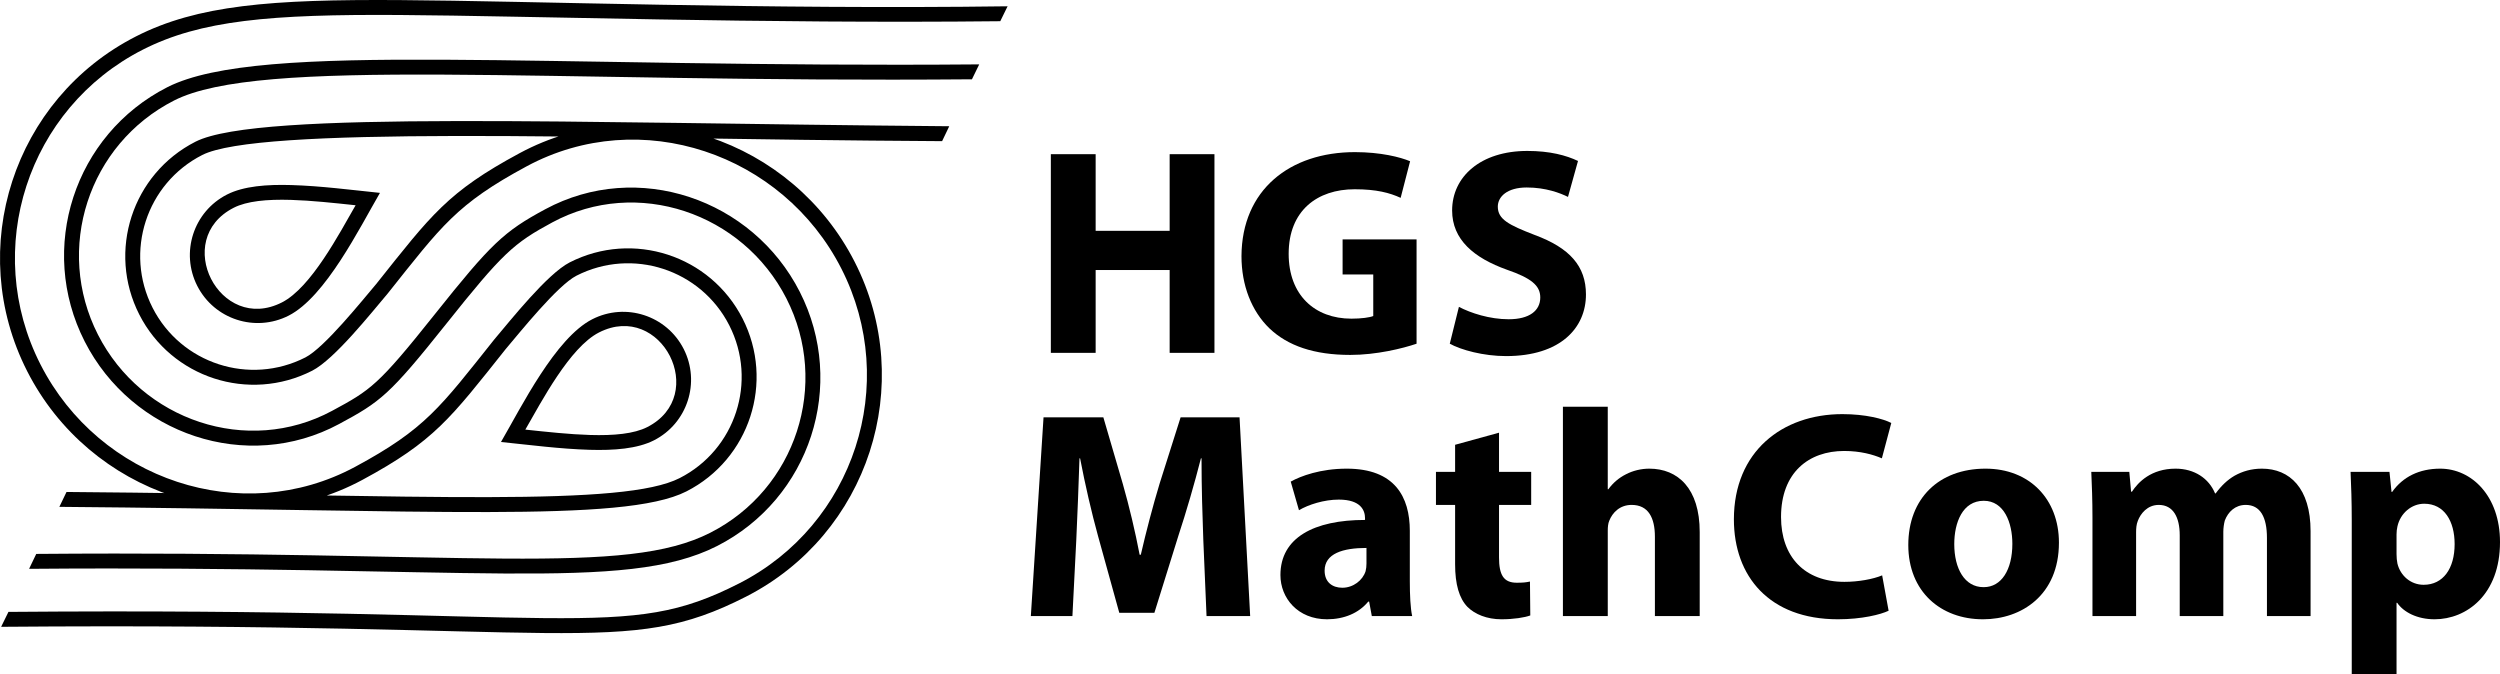 <?xml version="1.0" encoding="UTF-8" standalone="no"?>
<!-- Created with Inkscape (http://www.inkscape.org/) -->

<svg
   xmlns:dc="http://purl.org/dc/elements/1.1/"
   xmlns:cc="http://creativecommons.org/ns#"
   xmlns:rdf="http://www.w3.org/1999/02/22-rdf-syntax-ns#"
   xmlns:svg="http://www.w3.org/2000/svg"
   xmlns="http://www.w3.org/2000/svg"
   version="1.1"
   width="985.531"
   height="265.742"
   id="svg3116">
  <defs
     id="defs3118" />
  <g
     transform="translate(1212.765,-150.92)"
     id="layer1">
    <path
       d="m -737.133,393.769 17.199,0 -4.188,-78.319 -23.235,0 -8.249,26.029 c -2.675,8.832 -5.351,19.058 -7.437,28.121 l -0.462,0 c -1.752,-9.181 -4.077,-18.942 -6.625,-27.889 l -7.676,-26.261 -23.585,0 -5,78.319 16.387,0 1.513,-29.747 c 0.462,-9.761 0.924,-21.846 1.274,-32.421 l 0.239,0 c 1.975,10.342 4.523,21.382 7.087,30.678 l 8.361,30.212 13.839,0 9.523,-30.561 c 3.026,-9.179 6.275,-20.335 8.823,-30.328 l 0.239,0 c 0,11.504 0.35,22.775 0.701,32.189 l 1.274,29.979"
       id="path32"
       style="fill:#000000;fill-opacity:1;fill-rule:nonzero;stroke:none" />
    <path
       d="m -656.997,360.187 c 0,-13.364 -5.924,-24.518 -24.86,-24.518 -10.351,0 -18.139,2.904 -22.088,5.113 l 3.249,11.272 c 3.727,-2.209 9.89,-4.184 15.702,-4.184 8.711,0 10.336,4.3 10.336,7.321 l 0,0.697 c -20.098,0 -33.348,6.972 -33.348,21.729 0,9.064 6.848,17.431 18.362,17.431 6.737,0 12.549,-2.44 16.26,-6.972 l 0.35,0 1.051,5.693 15.909,0 c -0.685,-3.136 -0.924,-8.367 -0.924,-13.711 l 0,-19.871 z m -17.088,12.9 c 0,1.045 -0.111,2.09 -0.35,3.021 -1.147,3.601 -4.873,6.508 -9.173,6.508 -3.95,0 -6.975,-2.21 -6.975,-6.742 0,-6.74 7.214,-8.947 16.499,-8.947 l 0,6.16"
       id="path34"
       style="fill:#000000;fill-opacity:1;fill-rule:evenodd;stroke:none" />
    <path
       d="m -639.144,326.257 0,10.69 -7.549,0 0,13.015 7.549,0 0,23.357 c 0,8.018 1.624,13.479 4.873,16.848 2.914,2.906 7.676,4.881 13.377,4.881 4.873,0 9.173,-0.697 11.387,-1.51 l -0.127,-13.364 c -1.624,0.349 -2.787,0.465 -5.223,0.465 -5.223,0 -6.975,-3.136 -6.975,-9.993 l 0,-20.683 12.677,0 0,-13.015 -12.677,0 0,-15.454 -17.311,4.764"
       id="path36"
       style="fill:#000000;fill-opacity:1;fill-rule:nonzero;stroke:none" />
    <path
       d="m -596.64,393.769 17.677,0 0,-33.697 c 0,-1.278 0.111,-2.789 0.573,-3.835 1.274,-3.253 4.188,-6.275 8.838,-6.275 6.609,0 9.173,5.113 9.173,12.55 l 0,31.257 17.661,0 0,-33.117 c 0,-17.197 -8.6,-24.983 -19.875,-24.983 -3.249,0 -6.497,0.814 -9.173,2.208 -2.787,1.395 -5.112,3.37 -6.975,5.927 l -0.223,0 0,-32.538 -17.677,0 0,82.503"
       id="path38"
       style="fill:#000000;fill-opacity:1;fill-rule:nonzero;stroke:none" />
    <path
       d="m -470.797,377.734 c -3.599,1.51 -9.412,2.557 -14.874,2.557 -15.687,0 -24.987,-9.878 -24.987,-25.564 0,-17.547 10.925,-26.029 24.875,-26.029 6.386,0 11.387,1.394 14.874,2.904 l 3.711,-13.943 c -3.137,-1.628 -10.113,-3.486 -19.286,-3.486 -23.713,0 -42.76,14.758 -42.76,41.483 0,22.427 13.935,39.392 41.008,39.392 9.412,0 16.849,-1.859 19.986,-3.37 l -2.548,-13.943"
       id="path40"
       style="fill:#000000;fill-opacity:1;fill-rule:nonzero;stroke:none" />
    <path
       d="m -430.984,395.048 c 15.113,0 29.876,-9.528 29.876,-30.212 0,-17.199 -11.626,-29.167 -28.936,-29.167 -18.362,0 -30.449,11.736 -30.449,30.096 0,18.36 12.788,29.282 29.398,29.282 l 0.111,0 z m 0.127,-12.666 c -7.437,0 -11.514,-7.319 -11.514,-16.965 0,-8.483 3.265,-17.082 11.626,-17.082 8.011,0 11.275,8.599 11.275,16.966 0,10.225 -4.3,17.081 -11.275,17.081 l -0.111,0"
       id="path42"
       style="fill:#000000;fill-opacity:1;fill-rule:evenodd;stroke:none" />
    <path
       d="m -387.89,393.769 17.2,0 0,-33 c 0,-1.51 0.111,-3.138 0.685,-4.532 1.051,-2.789 3.727,-6.275 8.249,-6.275 5.701,0 8.265,4.88 8.265,11.968 l 0,31.839 17.183,0 0,-33.232 c 0,-1.395 0.239,-3.138 0.589,-4.417 1.274,-3.369 4.061,-6.158 8.249,-6.158 5.701,0 8.361,4.765 8.361,13.015 l 0,30.793 17.199,0 0,-33.465 c 0,-16.966 -8.249,-24.635 -19.174,-24.635 -4.173,0 -7.66,1.046 -10.797,2.789 -2.787,1.626 -5.239,3.95 -7.437,6.972 l -0.239,0 c -2.437,-5.926 -8.138,-9.761 -15.575,-9.761 -9.635,0 -14.747,5.346 -17.183,9.064 l -0.35,0 -0.701,-7.786 -14.986,0 c 0.223,5.112 0.462,11.04 0.462,18.128 l 0,38.694"
       id="path44"
       style="fill:#000000;fill-opacity:1;fill-rule:nonzero;stroke:none" />
    <path
       d="m -285.681,416.662 17.661,0 0,-28.121 0.239,0 c 2.548,3.718 7.899,6.507 14.747,6.507 12.677,0 25.799,-9.761 25.799,-30.445 0,-18.126 -11.148,-28.933 -23.585,-28.933 -8.249,0 -14.763,3.254 -18.935,9.179 l -0.239,0 -0.812,-7.901 -15.336,0 c 0.239,5.346 0.462,11.619 0.462,19.057 l 0,60.658 z m 17.661,-55.079 c 0,-1.046 0.127,-2.209 0.35,-3.138 1.163,-5.229 5.574,-8.947 10.574,-8.947 7.899,0 11.976,6.855 11.976,15.919 0,9.645 -4.539,16.035 -12.215,16.035 -5.112,0 -9.173,-3.601 -10.335,-8.365 -0.223,-1.163 -0.35,-2.325 -0.35,-3.72 l 0,-7.784"
       id="path46"
       style="fill:#000000;fill-opacity:1;fill-rule:evenodd;stroke:none" />
    <path
       d="m -798.51,211.701 0,78.318 17.661,0 0,-32.654 29.175,0 0,32.654 17.661,0 0,-78.318 -17.661,0 0,30.212 -29.175,0 0,-30.212 -17.661,0"
       id="path48"
       style="fill:#000000;fill-opacity:1;fill-rule:nonzero;stroke:none" />
    <path
       d="m -654.337,245.283 -29.159,0 0,13.826 12.087,0 0,16.392 c -1.401,0.576 -4.65,1.04 -8.6,1.04 -14.524,0 -24.748,-9.35 -24.748,-25.565 0,-17.032 11.259,-25.447 26.022,-25.447 8.6,0 13.823,1.403 18.123,3.387 l 3.727,-14.427 c -3.838,-1.628 -11.626,-3.602 -21.738,-3.602 -25.672,0 -44.623,14.874 -44.734,41.019 0,11.474 3.95,21.632 11.036,28.47 7.214,6.855 17.55,10.457 31.851,10.457 10.336,0 20.671,-2.557 26.134,-4.417 l 0,-41.133"
       id="path50"
       style="fill:#000000;fill-opacity:1;fill-rule:nonzero;stroke:none" />
    <path
       d="m -641.247,286.416 c 4.411,2.442 13.25,4.882 22.2,4.882 21.483,0 31.485,-11.157 31.485,-24.286 0,-11.157 -6.386,-18.36 -20.225,-23.473 -10.224,-3.951 -14.524,-6.16 -14.524,-11.156 0,-3.951 3.727,-7.553 11.387,-7.553 7.565,0 13.25,2.207 16.276,3.719 l 3.95,-14.175 c -4.65,-2.207 -11.036,-3.951 -19.986,-3.951 -18.362,0 -29.637,10.108 -29.637,23.472 0,11.503 8.6,18.708 21.611,23.356 9.412,3.254 13.139,6.158 13.139,10.922 0,5.229 -4.3,8.6 -12.438,8.6 -7.549,0 -14.986,-2.44 -19.636,-4.882 l -3.599,14.525"
       id="path52"
       style="fill:#000000;fill-opacity:1;fill-rule:nonzero;stroke:none" />
    <path
       d="m -1097.873,223.874 c 11.649,0.349 23.307,1.89 34.891,3.08 -8.015,13.769 -21.436,40.975 -35.985,48.387 -13.181,6.715 -29.311,1.475 -36.026,-11.705 -6.716,-13.181 -1.475,-29.308 11.705,-36.022 6.584,-3.355 15.793,-4.028 25.415,-3.739 z m -0.175,5.843 c -9.536,-0.285 -17.427,0.476 -22.585,3.104 -24.565,12.516 -5.553,49.826 19.013,37.311 11.547,-5.883 22.709,-27.335 29.041,-38.297 -8.557,-0.909 -17.383,-1.876 -25.47,-2.118"
       id="path54"
       style="fill:#000000;fill-opacity:1;fill-rule:nonzero;stroke:none" />
    <path
       d="m -980.379,328.239 c -11.651,-0.349 -23.307,-1.891 -34.893,-3.081 8.015,-13.767 21.437,-40.975 35.985,-48.386 13.178,-6.715 29.311,-1.476 36.031,11.705 6.705,13.18 1.465,29.308 -11.705,36.024 -6.593,3.354 -15.796,4.027 -25.419,3.739 z m 0.175,-5.844 c 9.534,0.286 17.424,-0.476 22.584,-3.104 24.573,-12.515 5.558,-49.825 -19.012,-37.31 -11.549,5.884 -22.711,27.336 -29.043,38.296 8.558,0.91 17.382,1.876 25.471,2.118"
       id="path56"
       style="fill:#000000;fill-opacity:1;fill-rule:nonzero;stroke:none" />
    <path
       d="m -1198.475,369.28 c 85.648,-0.73 143.419,1.587 184.445,1.844 41.134,0.258 64.421,-1.604 81.286,-10.201 33.778,-17.211 47.219,-58.542 30.003,-92.321 -17.247,-33.834 -58.972,-47.963 -92.27,-30.028 -15.226,8.2 -19.623,12.119 -41.866,40.049 -22.424,28.159 -25.939,30.685 -42.201,39.443 -36.364,19.584 -81.645,4.08 -100.303,-32.536 -18.687,-36.672 -4.106,-81.545 32.571,-100.23 18.4,-9.374 55.734,-11.097 108.894,-10.842 53.455,0.256 125.556,2.574 211.17,1.843 l -2.867,5.881 c -85.631,0.731 -154.857,-1.586 -208.332,-1.843 -53.774,-0.258 -89.367,1.628 -106.195,10.2 -33.781,17.211 -47.212,58.543 -30,92.321 17.241,33.834 58.97,47.963 92.272,30.028 15.271,-8.224 18.201,-10.068 40.388,-37.929 22.372,-28.09 27.373,-32.782 43.679,-41.563 36.359,-19.585 81.651,-4.08 100.299,32.535 18.697,36.672 4.109,81.546 -32.567,100.231 -18.346,9.35 -43.099,11.098 -83.998,10.842 -41.006,-0.256 -101.621,-2.574 -187.23,-1.844 l 2.822,-5.881"
       id="path58"
       style="fill:#000000;fill-opacity:1;fill-rule:nonzero;stroke:none" />
    <path
       d="m -1186.544,344.86 c 70.755,0.587 126.291,2.132 166.202,2.035 40.207,-0.098 64.522,-1.909 75.494,-7.499 22.041,-11.228 30.8,-38.193 19.572,-60.228 -11.227,-22.036 -38.189,-30.797 -60.235,-19.57 -7.496,3.819 -22.364,22.403 -27.925,28.953 -21.706,27.25 -28.124,36.274 -56.533,51.574 -47.859,25.775 -107.496,5.38 -132.077,-42.859 -24.611,-48.295 -5.407,-107.395 42.895,-132.001 24.148,-12.302 53.157,-14.656 104.029,-14.315 50.921,0.341 144.036,3.755 239.556,2.449 l -2.882,5.883 c -94.676,1.048 -185.773,-2.11 -236.713,-2.451 -50.99,-0.342 -78.612,2.105 -101.319,13.674 -45.408,23.133 -63.461,78.69 -40.326,124.091 23.165,45.458 79.251,64.477 124.047,40.351 27.683,-14.909 33.552,-23.474 54.81,-50.167 6.488,-7.641 20.963,-25.937 29.768,-30.423 24.939,-12.702 55.436,-2.79 68.145,22.14 12.709,24.93 2.787,55.437 -22.136,68.139 -12.517,6.375 -38.523,8.044 -78.155,8.141 -39.926,0.098 -98.255,-1.465 -169.038,-2.052 l 2.822,-5.864"
       id="path60"
       style="fill:#000000;fill-opacity:1;fill-rule:nonzero;stroke:none" />
    <path
       d="m -841.381,206.568 c -77.127,-0.457 -138.904,-2.14 -191.264,-2.043 -52.82,0.099 -89.453,1.925 -100.395,7.499 -22.039,11.227 -30.801,38.192 -19.572,60.228 11.229,22.036 38.197,30.798 60.236,19.57 7.496,-3.82 22.364,-22.403 27.927,-28.953 21.703,-27.248 28.123,-36.275 56.532,-51.574 47.861,-25.775 107.501,-5.381 132.074,42.858 24.621,48.296 5.415,107.394 -42.887,132.002 -24.047,12.245 -40.721,14.658 -79.657,14.314 -38.73,-0.341 -100.072,-3.423 -213.932,-2.452 l 2.884,-5.881 c 113.914,-0.971 172.349,2.111 211.099,2.452 38.535,0.34 54.11,-2.048 76.931,-13.674 45.403,-23.133 63.463,-78.689 40.323,-124.091 -23.155,-45.459 -79.245,-64.477 -124.044,-40.352 -27.685,14.909 -33.555,23.479 -54.809,50.168 -6.49,7.641 -20.964,25.937 -29.769,30.422 -24.933,12.702 -55.443,2.79 -68.148,-22.14 -12.704,-24.931 -2.79,-55.437 22.143,-68.139 12.544,-6.391 51.135,-8.042 103.055,-8.139 52.377,-0.097 115.709,1.374 194.094,2.042 l -2.819,5.883"
       id="path62"
       style="fill:#000000;fill-opacity:1;fill-rule:nonzero;stroke:none" />
  </g>
</svg>
